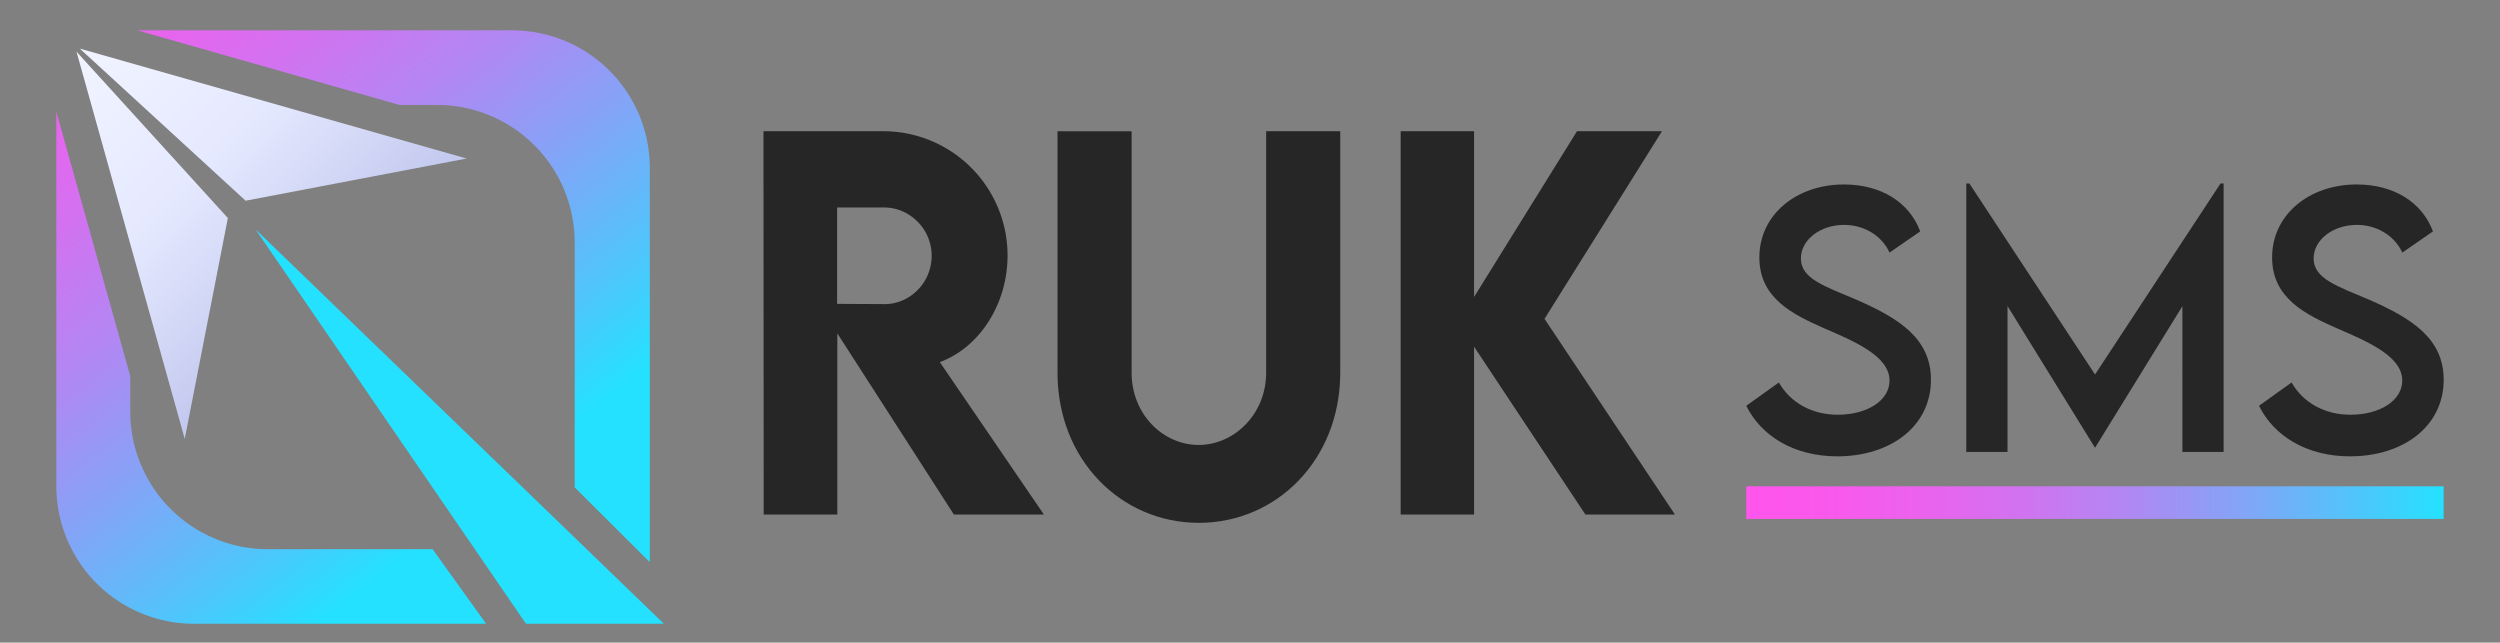 <svg id="Layer_1" data-name="Layer 1" xmlns="http://www.w3.org/2000/svg" xmlns:xlink="http://www.w3.org/1999/xlink" viewBox="0 0 1500.78 385.78"><rect x="0" y="0" width="1500.78" height="385.78" fill="#808080" stroke="none"/><defs><style>.cls-1{fill:url(#linear-gradient);}.cls-2{fill:url(#linear-gradient-2);}.cls-3{fill:url(#linear-gradient-3);}.cls-4{fill:#24e1ff;}.cls-5{fill:url(#linear-gradient-4);}.cls-6{fill:#262626;}.cls-7{fill:url(#linear-gradient-5);}.cls-8{fill:none;}</style><linearGradient id="linear-gradient" x1="-97.39" y1="13.93" x2="188.3" y2="377.96" gradientUnits="userSpaceOnUse"><stop offset="0" stop-color="#ff55ec"/><stop offset="0.11" stop-color="#fa58ec"/><stop offset="0.25" stop-color="#eb62ee"/><stop offset="0.39" stop-color="#d272f0"/><stop offset="0.55" stop-color="#b088f3"/><stop offset="0.71" stop-color="#83a4f7"/><stop offset="0.88" stop-color="#4ec6fb"/><stop offset="1" stop-color="#24e1ff"/></linearGradient><linearGradient id="linear-gradient-2" x1="278.62" y1="176.78" x2="8.16" y2="-93.68" gradientUnits="userSpaceOnUse"><stop offset="0" stop-color="#afb6e5"/><stop offset="0.43" stop-color="#e5e9ff"/><stop offset="1" stop-color="#fff"/></linearGradient><linearGradient id="linear-gradient-3" x1="193.29" y1="262.11" x2="-77.17" y2="-8.35" xlink:href="#linear-gradient-2"/><linearGradient id="linear-gradient-4" x1="93.88" y1="-136.17" x2="379.56" y2="227.86" xlink:href="#linear-gradient"/><linearGradient id="linear-gradient-5" x1="1048.3" y1="301.73" x2="1466.95" y2="301.73" xlink:href="#linear-gradient"/></defs><path class="cls-1" d="M78.2,247.08V225.81L33.83,67.07V291.82a82.62,82.62,0,0,0,82.63,82.62H291.81l-32.1-44.73H160.83A82.63,82.63,0,0,1,78.2,247.08Z"/><polygon class="cls-2" points="147.44 120.49 280.11 95.17 47.91 29.18 147.44 120.49"/><polygon class="cls-3" points="136.79 130.9 45.91 30.98 110.9 263.46 136.79 130.9"/><polygon class="cls-4" points="398.52 374.44 153.35 137.63 315.75 374.44 398.52 374.44"/><path class="cls-5" d="M307.42,18.22H82.47L239.85,63h22.48A82.63,82.63,0,0,1,345,145.58v147l45.09,44.91V100.85A82.63,82.63,0,0,0,307.42,18.22Z"/><path class="cls-6" d="M1048.3,243.6l19.57-14c7,12.33,20.15,19.37,35.32,19.37,17.7,0,31.11-8.51,31.11-20.54,0-14.58-20.74-23.39-39.14-31.31-18.49-8.22-39-17.81-39-42.56,0-25.83,22.4-43.83,50.77-43.83,22.5,0,39.33,10.86,45.79,28.18l-18.39,12.71C1129.4,141,1118.55,135,1107.1,135c-14.48,0-26,9-26,20.16,0,12.32,14.57,16.73,33.75,24.94,25,11,44.32,23,44.32,47.85,0,28-24.27,46-56.26,46C1077,273.93,1057.3,261.8,1048.3,243.6Z"/><path class="cls-6" d="M1334.86,110.15V271.29h-24.75V183.82l-52.34,84.82h-.2l-52.44-84.92v87.57h-24.75V110.15h1.86l75.43,114.67L1333,110.15Z"/><path class="cls-6" d="M1356.1,243.6l19.57-14c7,12.33,20.15,19.37,35.32,19.37,17.71,0,31.11-8.51,31.11-20.54,0-14.58-20.74-23.39-39.13-31.31-18.49-8.22-39-17.81-39-42.56,0-25.83,22.4-43.83,50.78-43.83,22.5,0,39.33,10.86,45.78,28.18l-18.39,12.71C1437.21,141,1426.35,135,1414.9,135c-14.48,0-26,9-26,20.16,0,12.32,14.58,16.73,33.75,24.94,24.95,11,44.32,23,44.32,47.85,0,28-24.26,46-56.26,46C1384.77,273.93,1365.1,261.8,1356.1,243.6Z"/><path class="cls-6" d="M572.65,308.9l-70-108.78V308.9H458.45l-.13-230.13h71.76a74.63,74.63,0,0,1,74.77,74.52c0,29.55-17.05,55.39-40.66,64.1l62.49,91.51ZM502.52,182.41l28.38.15c15,.14,28.38-12.57,28.38-29s-13.51-29-28.38-29H502.52Z"/><path class="cls-6" d="M634.84,223.81v-145h44.48v144.9c0,25.13,19,43.4,40.25,43.4s40.52-18.41,40.52-43.4V78.77h44.47v145c0,52.11-38.06,90.09-84.86,90.09S634.84,275.92,634.84,223.81Z"/><path class="cls-6" d="M951.75,308.9,884.9,208.11V308.9H840.83V78.77H884.9v99.5l61.8-99.5h51L927.19,191.41,1005.5,308.9Z"/><rect class="cls-7" x="1048.3" y="291.94" width="418.65" height="19.57"/><rect class="cls-8" x="33.83" y="-33.26" width="356.22" height="356.22"/></svg>